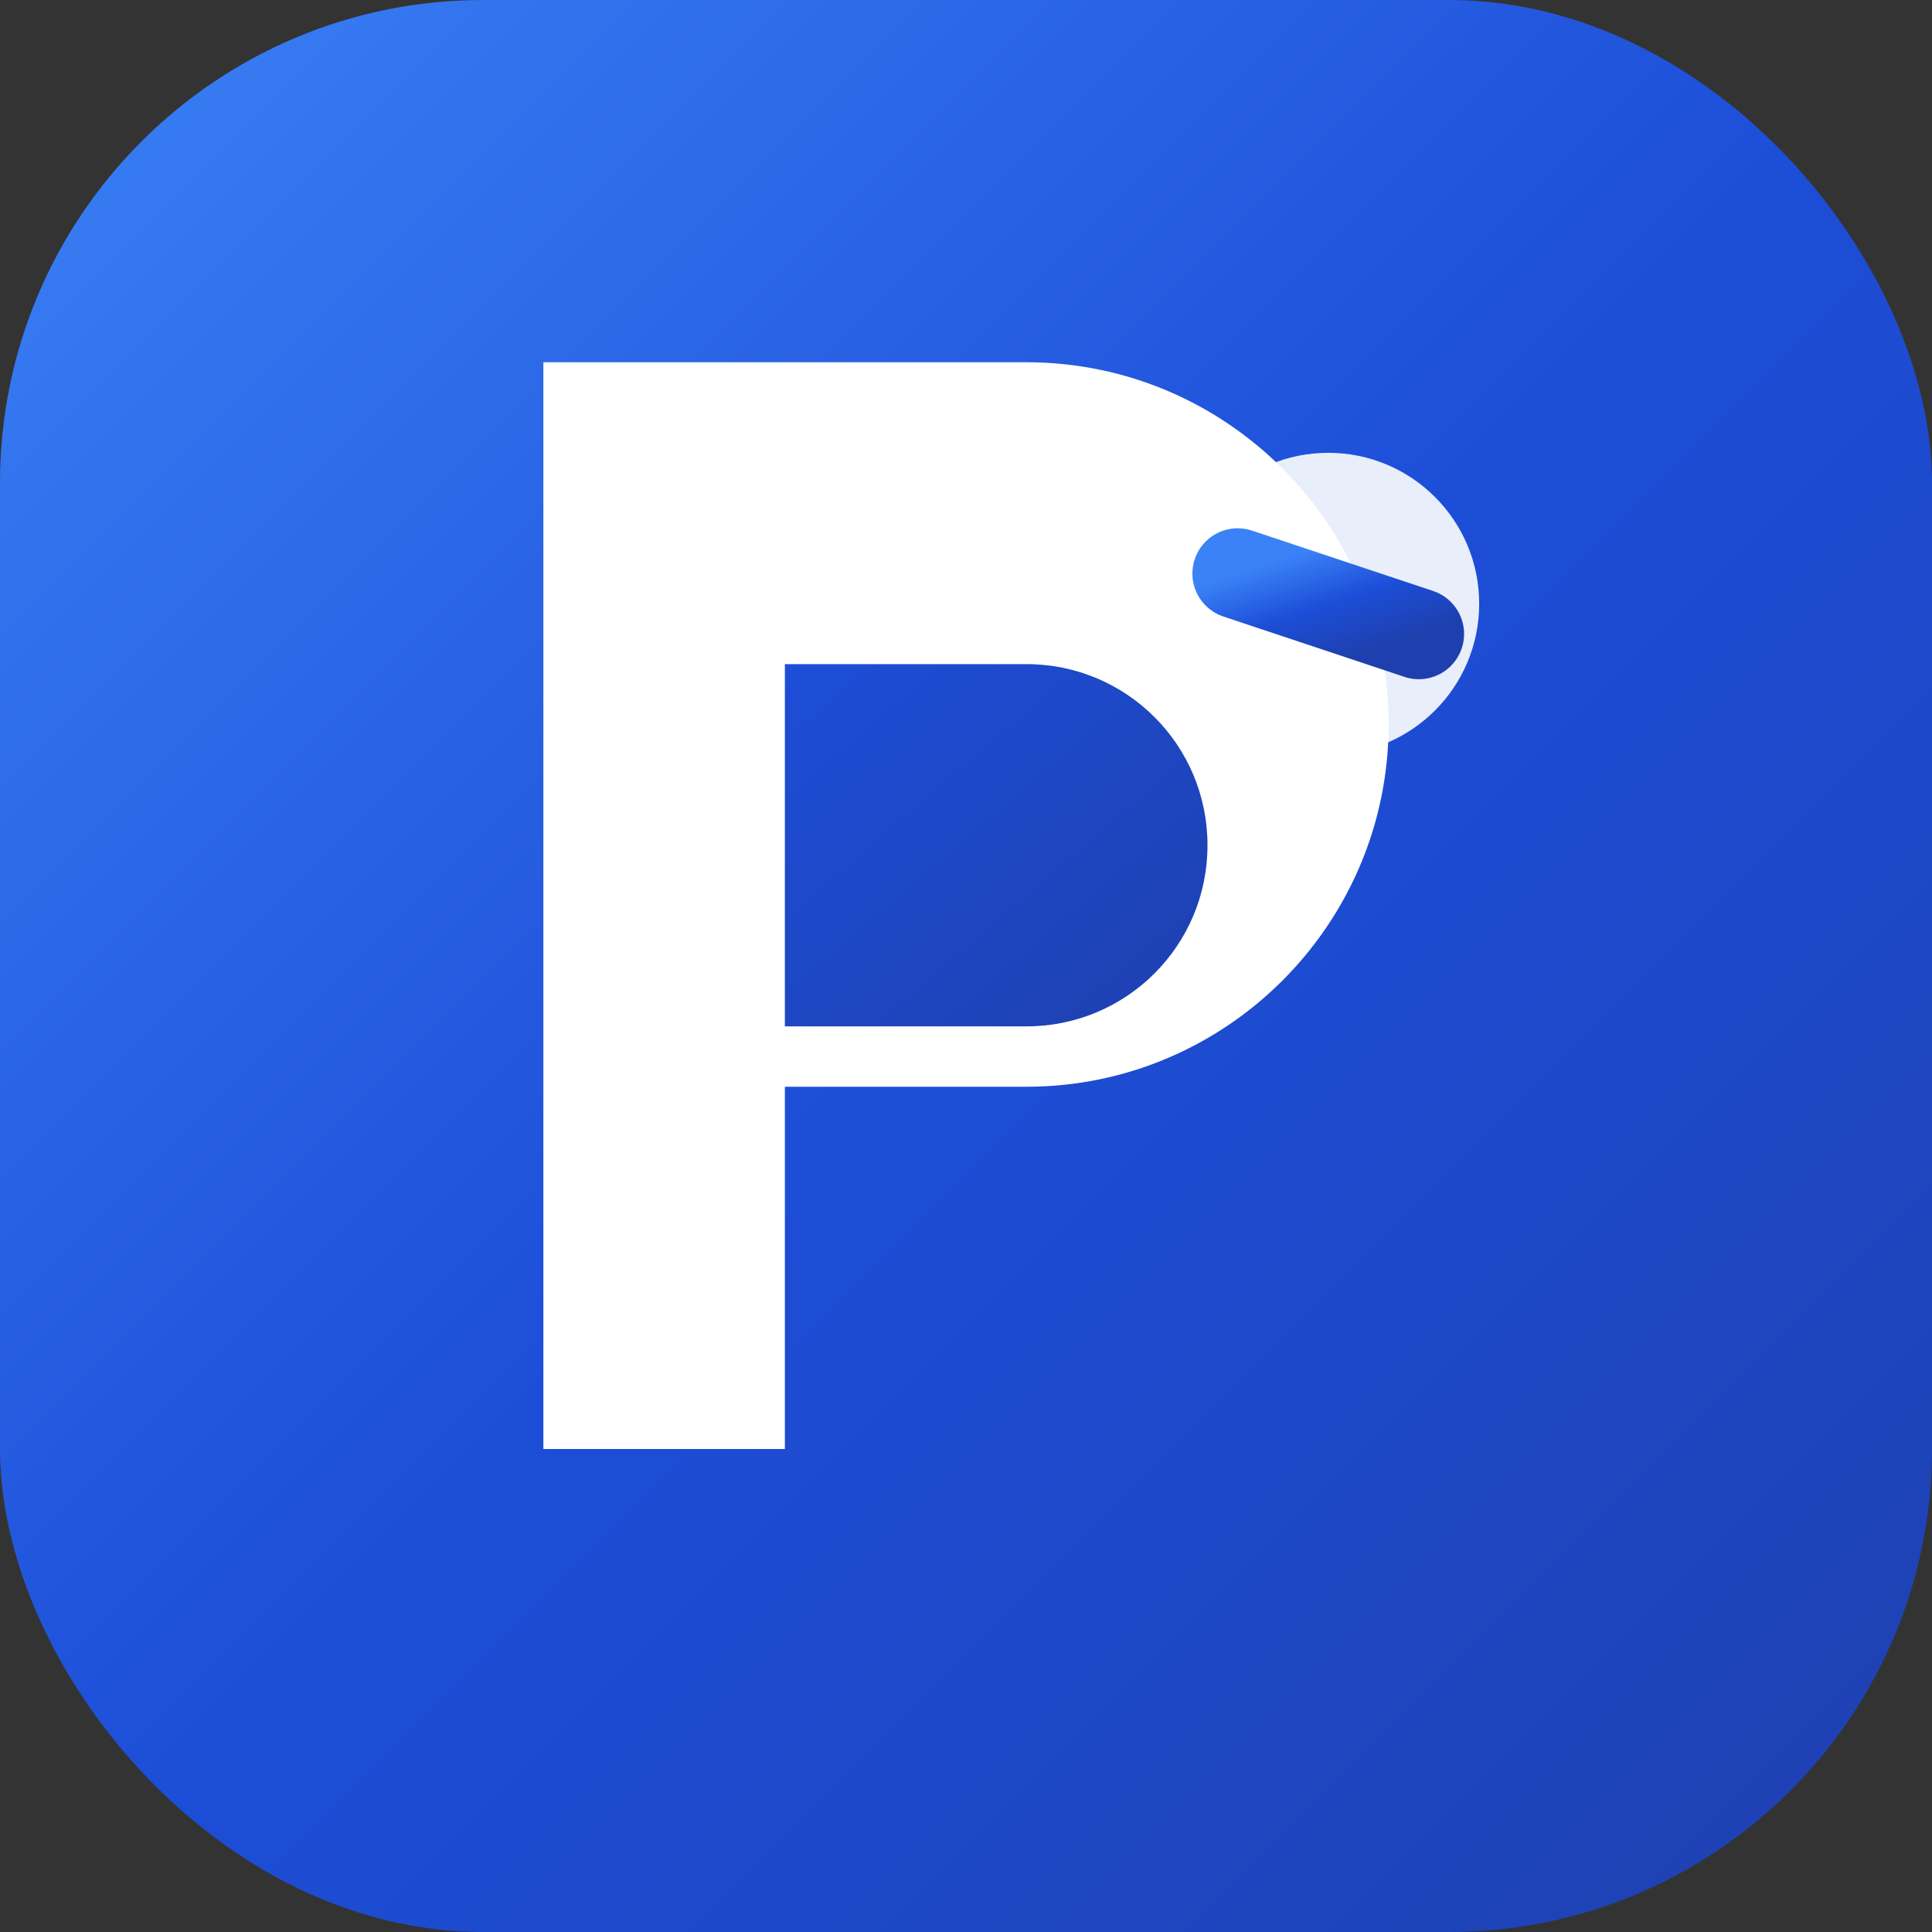 <svg width="32" height="32" viewBox="0 0 32 32" fill="none" xmlns="http://www.w3.org/2000/svg">
  <rect x="0" y="0" width="32" height="32" fill="#333333" stroke="none"/>
  <rect width="32" height="32" rx="8" fill="url(#gradient)"/>
  
  <!-- PITCHLY "P" Logo -->
  <path d="M9 8v16h4v-6h4c3.31 0 6-2.69 6-6s-2.69-6-6-6H9z" fill="white"/>
  <path d="M13 11h4c1.66 0 3 1.34 3 3s-1.34 3-3 3h-4v-6z" fill="url(#innerGradient)"/>
  
  <!-- Stylized accent -->
  <circle cx="22" cy="10" r="2.5" fill="white" opacity="0.9"/>
  <path d="M20.5 9.5L23.5 10.5" stroke="url(#gradient)" stroke-width="1.5" stroke-linecap="round"/>
  
  <defs>
    <linearGradient id="gradient" x1="0" y1="0" x2="1" y2="1">
      <stop offset="0%" stop-color="#3B82F6"/>
      <stop offset="50%" stop-color="#1D4ED8"/>
      <stop offset="100%" stop-color="#1E40AF"/>
    </linearGradient>
    <linearGradient id="innerGradient" x1="0" y1="0" x2="1" y2="1">
      <stop offset="0%" stop-color="#1D4ED8"/>
      <stop offset="100%" stop-color="#1E40AF"/>
    </linearGradient>
  </defs>
</svg>